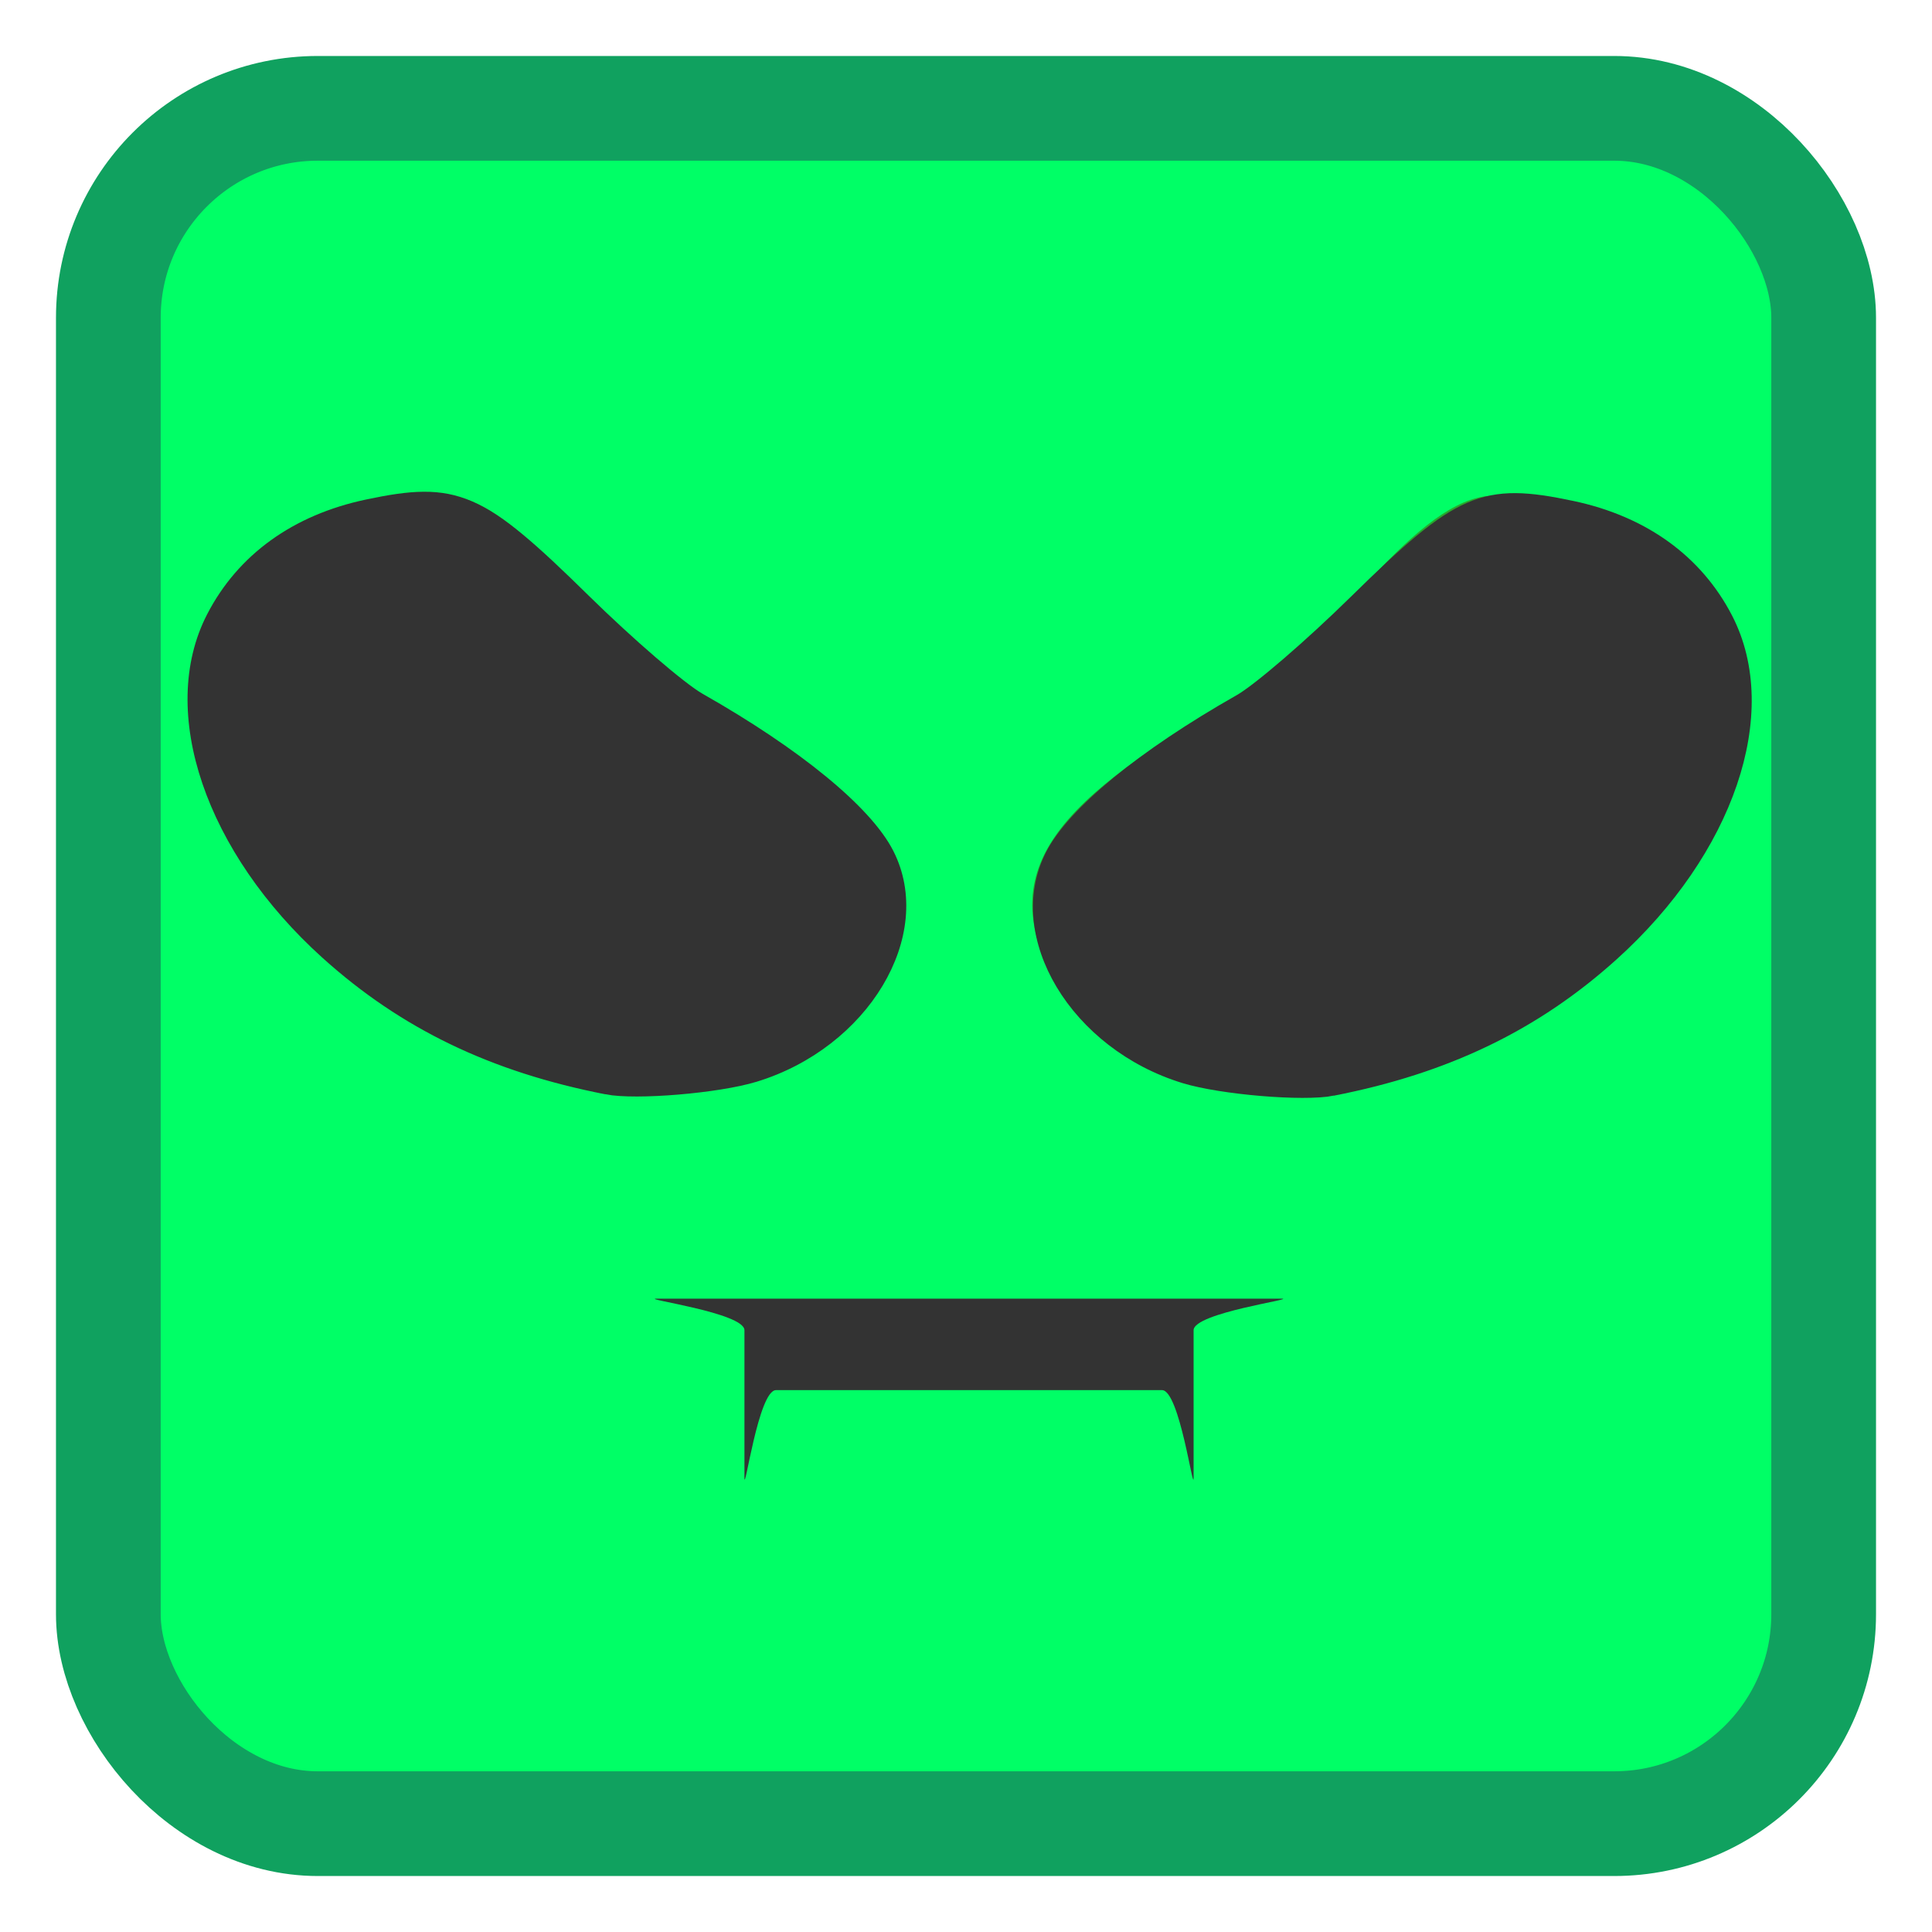 <?xml version="1.0" encoding="UTF-8" standalone="no"?>
<!-- Created with Inkscape (http://www.inkscape.org/) -->

<svg
   xmlns:dc="http://purl.org/dc/elements/1.1/"
   xmlns:cc="http://creativecommons.org/ns#"
   xmlns:rdf="http://www.w3.org/1999/02/22-rdf-syntax-ns#"
   xmlns:svg="http://www.w3.org/2000/svg"
   xmlns="http://www.w3.org/2000/svg"
   xmlns:xlink="http://www.w3.org/1999/xlink"
   xmlns:sodipodi="http://sodipodi.sourceforge.net/DTD/sodipodi-0.dtd"
   xmlns:inkscape="http://www.inkscape.org/namespaces/inkscape"
   width="128"
   height="128"
   id="svg5453"
   version="1.1"
   inkscape:version="0.91 r"
   sodipodi:docname="alienarena.svg"
   viewBox="0 0 128 128">
  <defs
     id="defs5455">
    <linearGradient
       inkscape:collect="always"
       xlink:href="#linearGradient4077"
       id="linearGradient4663"
       x1="419.946"
       y1="-547.798"
       x2="419.946"
       y2="-499.797"
       gradientUnits="userSpaceOnUse" />
    <linearGradient
       id="linearGradient4077">
      <stop
         style="stop-color:#000000;stop-opacity:1"
         offset="0"
         id="stop4079" />
      <stop
         style="stop-color:#1a1a1a;stop-opacity:1"
         offset="1"
         id="stop4081" />
    </linearGradient>
    <linearGradient
       id="linearGradient980">
      <stop
         id="stop982"
         offset="0"
         style="stop-color:#1b8737;stop-opacity:1" />
      <stop
         id="stop984"
         offset="1"
         style="stop-color:#2db329;stop-opacity:1" />
    </linearGradient>
    <linearGradient
       inkscape:collect="always"
       xlink:href="#linearGradient980"
       id="linearGradient4809"
       x1="25.986"
       y1="39.4"
       x2="25.986"
       y2="8.6"
       gradientUnits="userSpaceOnUse"
       gradientTransform="matrix(3.949,0,0,3.948,353.987,389.271)" />
    <linearGradient
       inkscape:collect="always"
       xlink:href="#linearGradient980"
       id="linearGradient3051"
       gradientUnits="userSpaceOnUse"
       gradientTransform="matrix(3.949,0,0,3.948,353.987,389.271)"
       x1="25.986"
       y1="39.4"
       x2="25.986"
       y2="8.6" />
  </defs>
  <sodipodi:namedview
     id="base"
     pagecolor="#ffffff"
     bordercolor="#666666"
     borderopacity="1.0"
     inkscape:pageopacity="0"
     inkscape:pageshadow="2"
     inkscape:zoom="2.1588223"
     inkscape:cx="69.31093"
     inkscape:cy="80.361849"
     inkscape:document-units="px"
     inkscape:current-layer="layer1"
     showgrid="false"
     fit-margin-top="0"
     fit-margin-left="0"
     fit-margin-right="0"
     fit-margin-bottom="0"
     inkscape:window-width="1366"
     inkscape:window-height="714"
     inkscape:window-x="0"
     inkscape:window-y="0"
     inkscape:window-maximized="1"
     inkscape:showpageshadow="false"
     borderlayer="true"
     inkscape:snap-bbox="true"
     inkscape:snap-nodes="false"
     showguides="false">
    <sodipodi:guide
       position="8.6,8.6"
       orientation="-30.8,0"
       id="guide4779" />
    <sodipodi:guide
       position="8.6,39.4"
       orientation="0,30.8"
       id="guide4781" />
    <sodipodi:guide
       position="39.4,39.4"
       orientation="30.8,0"
       id="guide4783" />
    <sodipodi:guide
       position="39.4,8.6"
       orientation="0,-30.8"
       id="guide4785" />
    <inkscape:grid
       type="xygrid"
       id="grid3006"
       empspacing="5"
       visible="true"
       enabled="true"
       snapvisiblegridlinesonly="true" />
  </sodipodi:namedview>
  <g
     inkscape:label="Capa 1"
     inkscape:groupmode="layer"
     id="layer1"
     transform="translate(-384.571,-419.798)">
    <rect
       style="opacity:1;fill:#00ff66;fill-opacity:1;stroke:#10a15f;stroke-width:6.938;stroke-miterlimit:4;stroke-dasharray:none;stroke-opacity:1"
       id="rect4136"
       width="113.644"
       height="113.644"
       x="391.749"
       y="426.976"
       rx="13.875"
       ry="13.875" />
    <path
       style="fill:url(#linearGradient3051);fill-opacity:1;stroke:none"
       d="m 414.06,452.635 c 5.121,0.118 10.613,9.639 15.581,12.506 12.161,7.019 18.095,11.607 13.252,19.985 -4.838,8.379 -18.617,9.483 -30.777,2.467 -12.161,-7.019 -18.095,-19.503 -13.252,-27.881 2.673,-4.631 8.269,-7.238 15.196,-7.078 z"
       id="path3792"
       inkscape:connector-curvature="0" />
    <path
       style="fill:url(#linearGradient4809);fill-opacity:1;stroke:none"
       d="m 483.481,452.635 c 6.926,-0.159 12.522,2.447 15.196,7.078 4.843,8.378 -1.09,20.862 -13.252,27.881 -12.16,7.016 -25.939,5.911 -30.777,-2.467 -4.843,-8.378 1.09,-12.966 13.252,-19.985 4.969,-2.867 10.46,-12.388 15.581,-12.506 z"
       id="path3790"
       inkscape:connector-curvature="0" />
    <path
       style="fill:#333333;fill-opacity:1;stroke:none"
       d="m 428.083,505.837 41.375,0 c 1.16,0 -5.808,0.93 -5.808,2.09 l 0,9.769 c 0,1.16 -0.93,-5.798 -2.09,-5.798 l -25.578,0 c -1.16,0 -2.09,6.958 -2.09,5.798 l 0,-9.769 c 0,-1.16 -6.969,-2.09 -5.808,-2.09 z"
       id="path4787"
       inkscape:connector-curvature="0" />
    <path
       style="fill:#333333;fill-opacity:1;fill-rule:evenodd;stroke:#333333;stroke-width:1;stroke-opacity:1"
       d="m 424.78,491.808 c -7.502,-1.463 -13.356,-4.283 -18.488,-8.905 -7.638,-6.879 -10.743,-15.995 -7.554,-22.176 1.963,-3.805 5.487,-6.349 10.169,-7.341 5.864,-1.242 7.384,-0.582 14.295,6.211 2.976,2.925 6.426,5.895 7.666,6.598 6.405,3.633 11.018,7.415 12.438,10.198 2.687,5.264 -1.608,12.419 -8.76,14.597 -2.436,0.742 -7.839,1.195 -9.766,0.819 z"
       id="path2996"
       inkscape:connector-curvature="0" />
    <path
       style="fill:#333333;fill-opacity:1;fill-rule:evenodd;stroke:#333333;stroke-width:1;stroke-opacity:1"
       d="m 472.843,491.9 c 7.502,-1.463 13.356,-4.283 18.488,-8.905 7.638,-6.879 10.743,-15.995 7.554,-22.176 -1.963,-3.805 -5.487,-6.349 -10.169,-7.341 -5.863,-1.242 -7.384,-0.582 -14.295,6.211 -2.976,2.925 -6.426,5.895 -7.666,6.598 -6.405,3.633 -11.018,7.415 -12.438,10.198 -2.687,5.264 1.608,12.419 8.76,14.597 2.436,0.742 7.839,1.195 9.766,0.819 z"
       id="path2996-5"
       inkscape:connector-curvature="0" />
  </g>
</svg>
